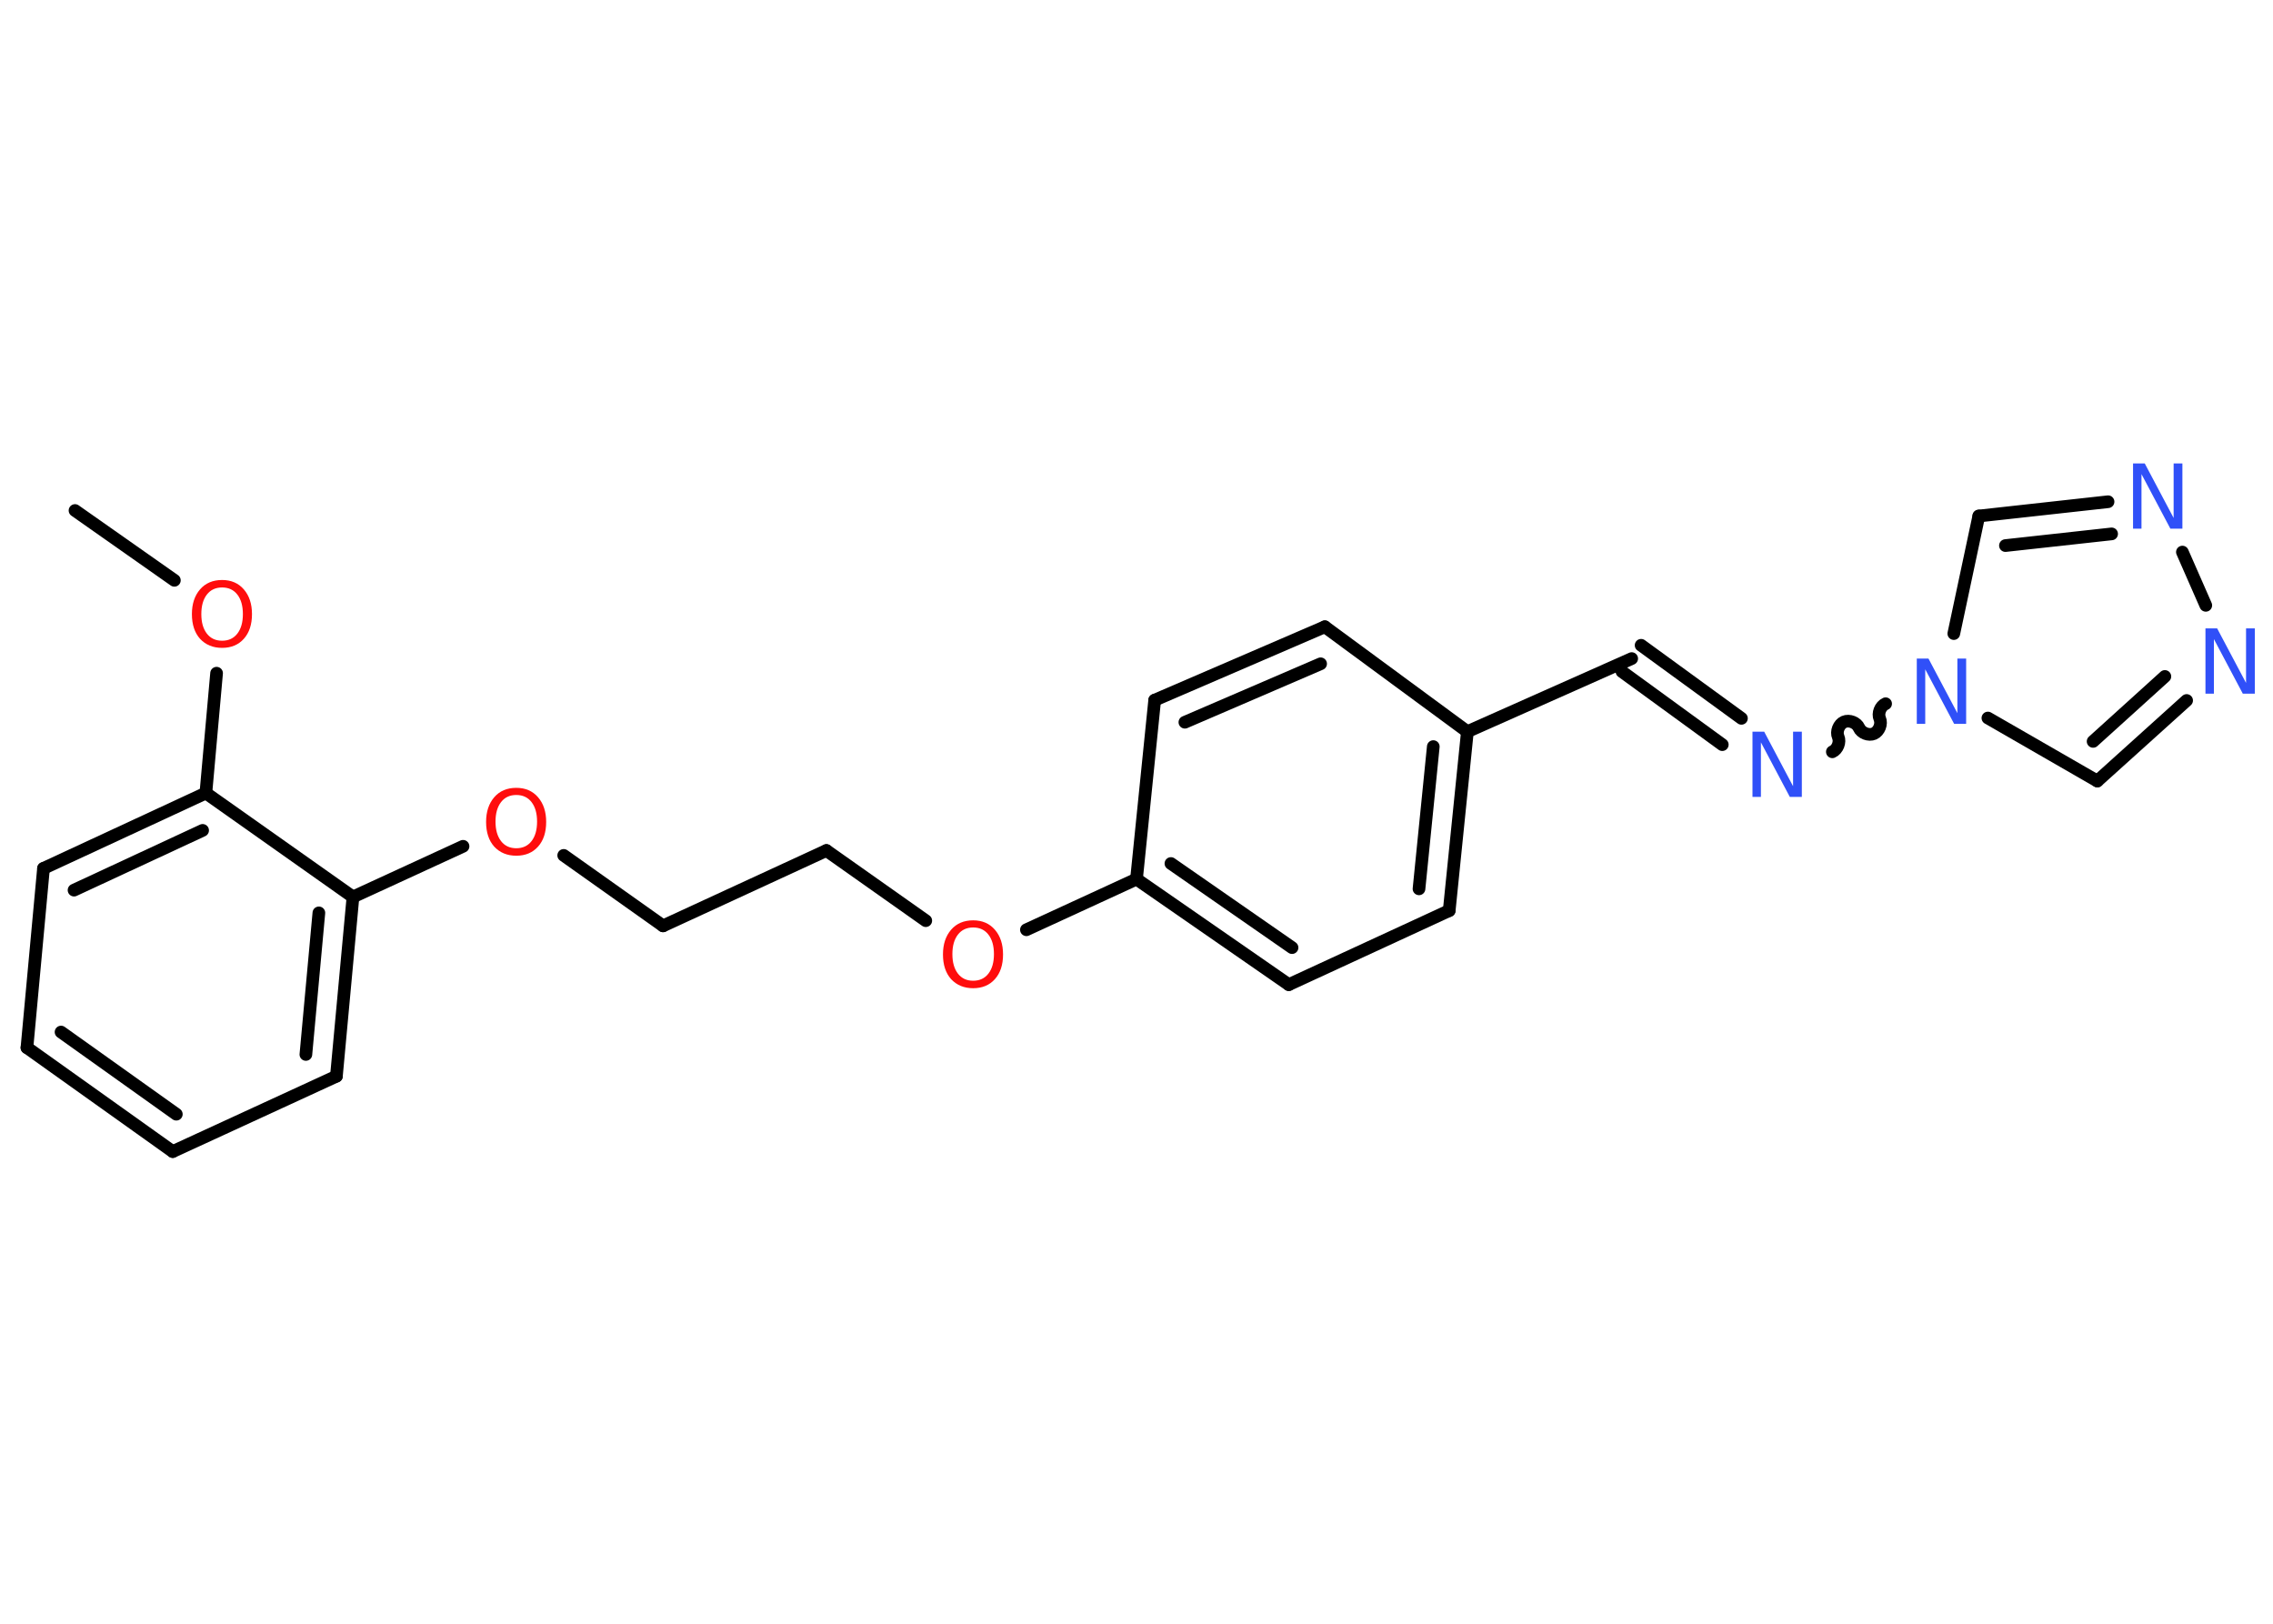 <?xml version='1.0' encoding='UTF-8'?>
<!DOCTYPE svg PUBLIC "-//W3C//DTD SVG 1.1//EN" "http://www.w3.org/Graphics/SVG/1.1/DTD/svg11.dtd">
<svg version='1.2' xmlns='http://www.w3.org/2000/svg' xmlns:xlink='http://www.w3.org/1999/xlink' width='70.0mm' height='50.0mm' viewBox='0 0 70.0 50.0'>
  <desc>Generated by the Chemistry Development Kit (http://github.com/cdk)</desc>
  <g stroke-linecap='round' stroke-linejoin='round' stroke='#000000' stroke-width='.39' fill='#3050F8'>
    <rect x='.0' y='.0' width='70.0' height='50.0' fill='#FFFFFF' stroke='none'/>
    <g id='mol1' class='mol'>
      <line id='mol1bnd1' class='bond' x1='2.31' y1='15.72' x2='5.37' y2='17.87'/>
      <line id='mol1bnd2' class='bond' x1='6.67' y1='20.73' x2='6.34' y2='24.42'/>
      <g id='mol1bnd3' class='bond'>
        <line x1='6.34' y1='24.42' x2='1.34' y2='26.74'/>
        <line x1='6.24' y1='25.57' x2='2.28' y2='27.41'/>
      </g>
      <line id='mol1bnd4' class='bond' x1='1.34' y1='26.74' x2='.83' y2='32.26'/>
      <g id='mol1bnd5' class='bond'>
        <line x1='.83' y1='32.26' x2='5.32' y2='35.46'/>
        <line x1='1.88' y1='31.78' x2='5.43' y2='34.31'/>
      </g>
      <line id='mol1bnd6' class='bond' x1='5.32' y1='35.46' x2='10.36' y2='33.14'/>
      <g id='mol1bnd7' class='bond'>
        <line x1='10.36' y1='33.14' x2='10.87' y2='27.62'/>
        <line x1='9.42' y1='32.47' x2='9.82' y2='28.11'/>
      </g>
      <line id='mol1bnd8' class='bond' x1='6.34' y1='24.42' x2='10.87' y2='27.62'/>
      <line id='mol1bnd9' class='bond' x1='10.87' y1='27.62' x2='14.26' y2='26.06'/>
      <line id='mol1bnd10' class='bond' x1='17.36' y1='26.34' x2='20.42' y2='28.51'/>
      <line id='mol1bnd11' class='bond' x1='20.42' y1='28.51' x2='25.45' y2='26.19'/>
      <line id='mol1bnd12' class='bond' x1='25.45' y1='26.19' x2='28.51' y2='28.35'/>
      <line id='mol1bnd13' class='bond' x1='31.61' y1='28.63' x2='35.0' y2='27.07'/>
      <g id='mol1bnd14' class='bond'>
        <line x1='35.0' y1='27.07' x2='39.69' y2='30.32'/>
        <line x1='36.06' y1='26.59' x2='39.79' y2='29.18'/>
      </g>
      <line id='mol1bnd15' class='bond' x1='39.69' y1='30.32' x2='44.63' y2='28.04'/>
      <g id='mol1bnd16' class='bond'>
        <line x1='44.63' y1='28.04' x2='45.19' y2='22.53'/>
        <line x1='43.7' y1='27.37' x2='44.14' y2='22.99'/>
      </g>
      <line id='mol1bnd17' class='bond' x1='45.19' y1='22.53' x2='50.25' y2='20.28'/>
      <g id='mol1bnd18' class='bond'>
        <line x1='50.54' y1='19.87' x2='53.63' y2='22.12'/>
        <line x1='49.95' y1='20.68' x2='53.04' y2='22.93'/>
      </g>
      <path id='mol1bnd19' class='bond' d='M58.07 21.67c-.16 .07 -.25 .3 -.18 .46c.07 .16 -.02 .39 -.18 .46c-.16 .07 -.39 -.02 -.46 -.18c-.07 -.16 -.3 -.25 -.46 -.18c-.16 .07 -.25 .3 -.18 .46c.07 .16 -.02 .39 -.18 .46' fill='none' stroke='#000000' stroke-width='.39'/>
      <line id='mol1bnd20' class='bond' x1='61.22' y1='22.11' x2='64.59' y2='24.05'/>
      <g id='mol1bnd21' class='bond'>
        <line x1='64.59' y1='24.05' x2='67.34' y2='21.57'/>
        <line x1='64.46' y1='22.83' x2='66.67' y2='20.83'/>
      </g>
      <line id='mol1bnd22' class='bond' x1='67.93' y1='18.64' x2='67.21' y2='17.0'/>
      <g id='mol1bnd23' class='bond'>
        <line x1='64.92' y1='15.45' x2='60.94' y2='15.89'/>
        <line x1='65.03' y1='16.44' x2='61.76' y2='16.8'/>
      </g>
      <line id='mol1bnd24' class='bond' x1='60.17' y1='19.51' x2='60.94' y2='15.89'/>
      <line id='mol1bnd25' class='bond' x1='45.19' y1='22.53' x2='40.8' y2='19.3'/>
      <g id='mol1bnd26' class='bond'>
        <line x1='40.8' y1='19.3' x2='35.56' y2='21.56'/>
        <line x1='40.67' y1='20.44' x2='36.49' y2='22.24'/>
      </g>
      <line id='mol1bnd27' class='bond' x1='35.0' y1='27.07' x2='35.56' y2='21.56'/>
      <path id='mol1atm2' class='atom' d='M6.84 18.09q-.3 .0 -.47 .22q-.17 .22 -.17 .6q.0 .38 .17 .6q.17 .22 .47 .22q.3 .0 .47 -.22q.17 -.22 .17 -.6q.0 -.38 -.17 -.6q-.17 -.22 -.47 -.22zM6.84 17.86q.42 .0 .67 .29q.25 .29 .25 .76q.0 .48 -.25 .76q-.25 .28 -.67 .28q-.42 .0 -.68 -.28q-.25 -.28 -.25 -.76q.0 -.47 .25 -.76q.25 -.29 .68 -.29z' stroke='none' fill='#FF0D0D'/>
      <path id='mol1atm9' class='atom' d='M15.9 24.48q-.3 .0 -.47 .22q-.17 .22 -.17 .6q.0 .38 .17 .6q.17 .22 .47 .22q.3 .0 .47 -.22q.17 -.22 .17 -.6q.0 -.38 -.17 -.6q-.17 -.22 -.47 -.22zM15.9 24.26q.42 .0 .67 .29q.25 .29 .25 .76q.0 .48 -.25 .76q-.25 .28 -.67 .28q-.42 .0 -.68 -.28q-.25 -.28 -.25 -.76q.0 -.47 .25 -.76q.25 -.29 .68 -.29z' stroke='none' fill='#FF0D0D'/>
      <path id='mol1atm12' class='atom' d='M29.97 28.56q-.3 .0 -.47 .22q-.17 .22 -.17 .6q.0 .38 .17 .6q.17 .22 .47 .22q.3 .0 .47 -.22q.17 -.22 .17 -.6q.0 -.38 -.17 -.6q-.17 -.22 -.47 -.22zM29.97 28.34q.42 .0 .67 .29q.25 .29 .25 .76q.0 .48 -.25 .76q-.25 .28 -.67 .28q-.42 .0 -.68 -.28q-.25 -.28 -.25 -.76q.0 -.47 .25 -.76q.25 -.29 .68 -.29z' stroke='none' fill='#FF0D0D'/>
      <path id='mol1atm18' class='atom' d='M53.97 22.53h.36l.89 1.68v-1.68h.27v2.01h-.37l-.89 -1.68v1.68h-.26v-2.01z' stroke='none'/>
      <path id='mol1atm19' class='atom' d='M59.03 20.28h.36l.89 1.68v-1.68h.27v2.01h-.37l-.89 -1.68v1.68h-.26v-2.01z' stroke='none'/>
      <path id='mol1atm21' class='atom' d='M67.92 19.35h.36l.89 1.68v-1.68h.27v2.01h-.37l-.89 -1.68v1.68h-.26v-2.01z' stroke='none'/>
      <path id='mol1atm22' class='atom' d='M65.69 14.27h.36l.89 1.68v-1.68h.27v2.01h-.37l-.89 -1.68v1.68h-.26v-2.01z' stroke='none'/>
    </g>
  </g>
</svg>
